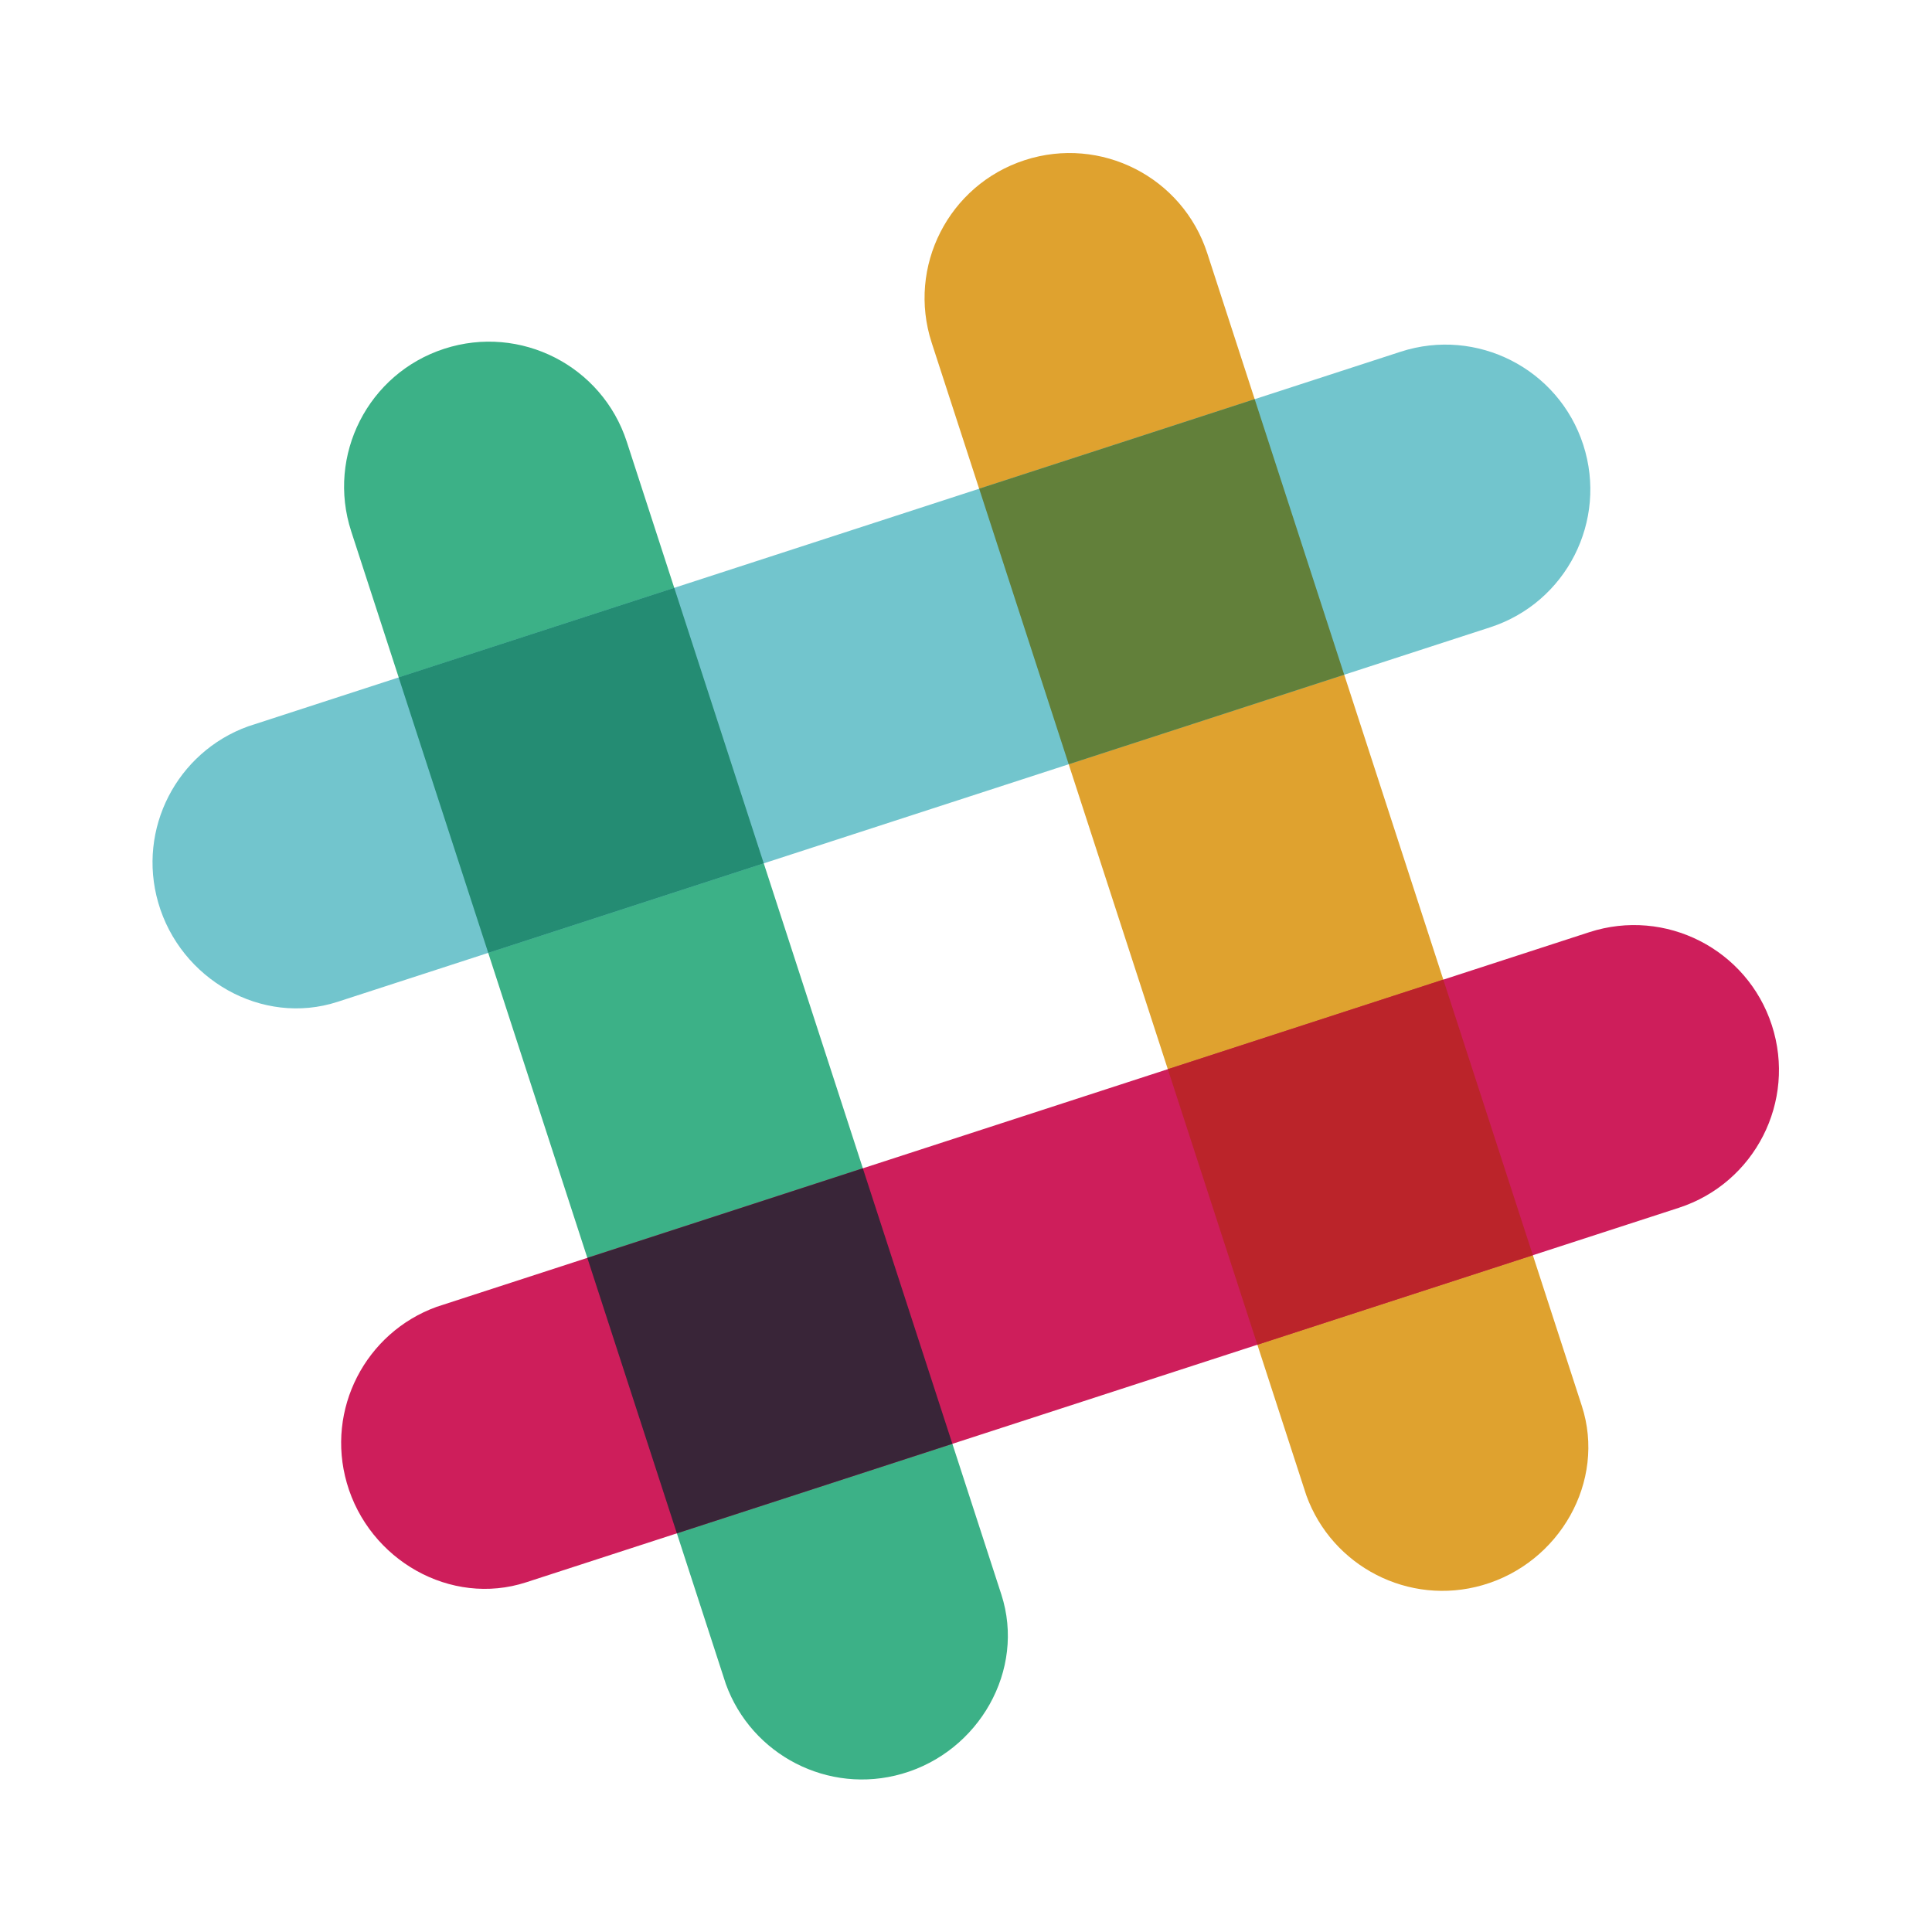 <?xml version="1.0" encoding="UTF-8"?>
<svg width="38px" height="38px" viewBox="0 0 38 38" version="1.1" xmlns="http://www.w3.org/2000/svg" xmlns:xlink="http://www.w3.org/1999/xlink">
    <!-- Generator: Sketch 43.1 (39012) - http://www.bohemiancoding.com/sketch -->
    <title>Group</title>
    <desc>Created with Sketch.</desc>
    <defs></defs>
    <g id="Symbols" stroke="none" stroke-width="1" fill="none" fill-rule="evenodd">
        <g id="Slack" transform="translate(-21, -21)">
            <circle id="Oval-2" stroke="#ECECEC" cx="40" cy="40" r="40"></circle>
            <g id="Group" transform="translate(24, 24)">
                <path d="M20.745,1.98 C20.259,0.483 18.652,-0.336 17.155,0.15 C15.658,0.637 14.839,2.244 15.325,3.741 L22.694,26.412 C23.2,27.81 24.71,28.596 26.16,28.178 C27.673,27.743 28.595,26.137 28.112,24.651 C28.094,24.595 20.745,1.98 20.745,1.98" id="Shape" fill="#DFA22F"></path>
                <path d="M9.328,5.689 C8.842,4.193 7.234,3.374 5.737,3.86 C4.241,4.346 3.421,5.954 3.908,7.451 L11.276,30.121 C11.782,31.52 13.293,32.306 14.743,31.888 C16.255,31.453 17.177,29.847 16.695,28.361 C16.676,28.305 9.328,5.689 9.328,5.689" id="Shape" fill="#3CB187"></path>
                <path d="M30.02,20.756 C31.517,20.269 32.336,18.662 31.85,17.165 C31.363,15.668 29.756,14.849 28.259,15.335 L5.588,22.704 C4.19,23.21 3.404,24.72 3.822,26.17 C4.257,27.683 5.863,28.605 7.349,28.122 C7.405,28.104 30.02,20.756 30.02,20.756" id="Shape" fill="#CE1E5B"></path>
                <path d="M10.313,27.159 C11.789,26.679 13.691,26.061 15.732,25.398 C15.252,23.923 14.634,22.02 13.971,19.979 L8.552,21.741 L10.313,27.159" id="Shape" fill="#392538"></path>
                <path d="M21.731,23.449 C23.779,22.783 25.683,22.165 27.149,21.688 C26.67,20.213 26.052,18.31 25.388,16.268 L19.97,18.03 L21.731,23.449" id="Shape" fill="#BB242A"></path>
                <path d="M26.311,9.338 C27.807,8.852 28.626,7.244 28.14,5.747 C27.654,4.251 26.046,3.432 24.549,3.918 L1.879,11.287 C0.48,11.792 -0.306,13.303 0.112,14.753 C0.547,16.265 2.153,17.187 3.639,16.705 C3.695,16.686 26.311,9.338 26.311,9.338" id="Shape" fill="#72C5CD"></path>
                <path d="M6.603,15.742 C8.078,15.262 9.981,14.644 12.022,13.981 C11.357,11.932 10.738,10.028 10.262,8.562 L4.841,10.323 L6.603,15.742" id="Shape" fill="#248C73"></path>
                <path d="M18.02,12.032 C20.069,11.366 21.973,10.748 23.439,10.271 C22.774,8.222 22.155,6.317 21.678,4.851 L16.259,6.612 L18.02,12.032" id="Shape" fill="#62803A"></path>
            </g>
        </g>
    </g>
</svg>